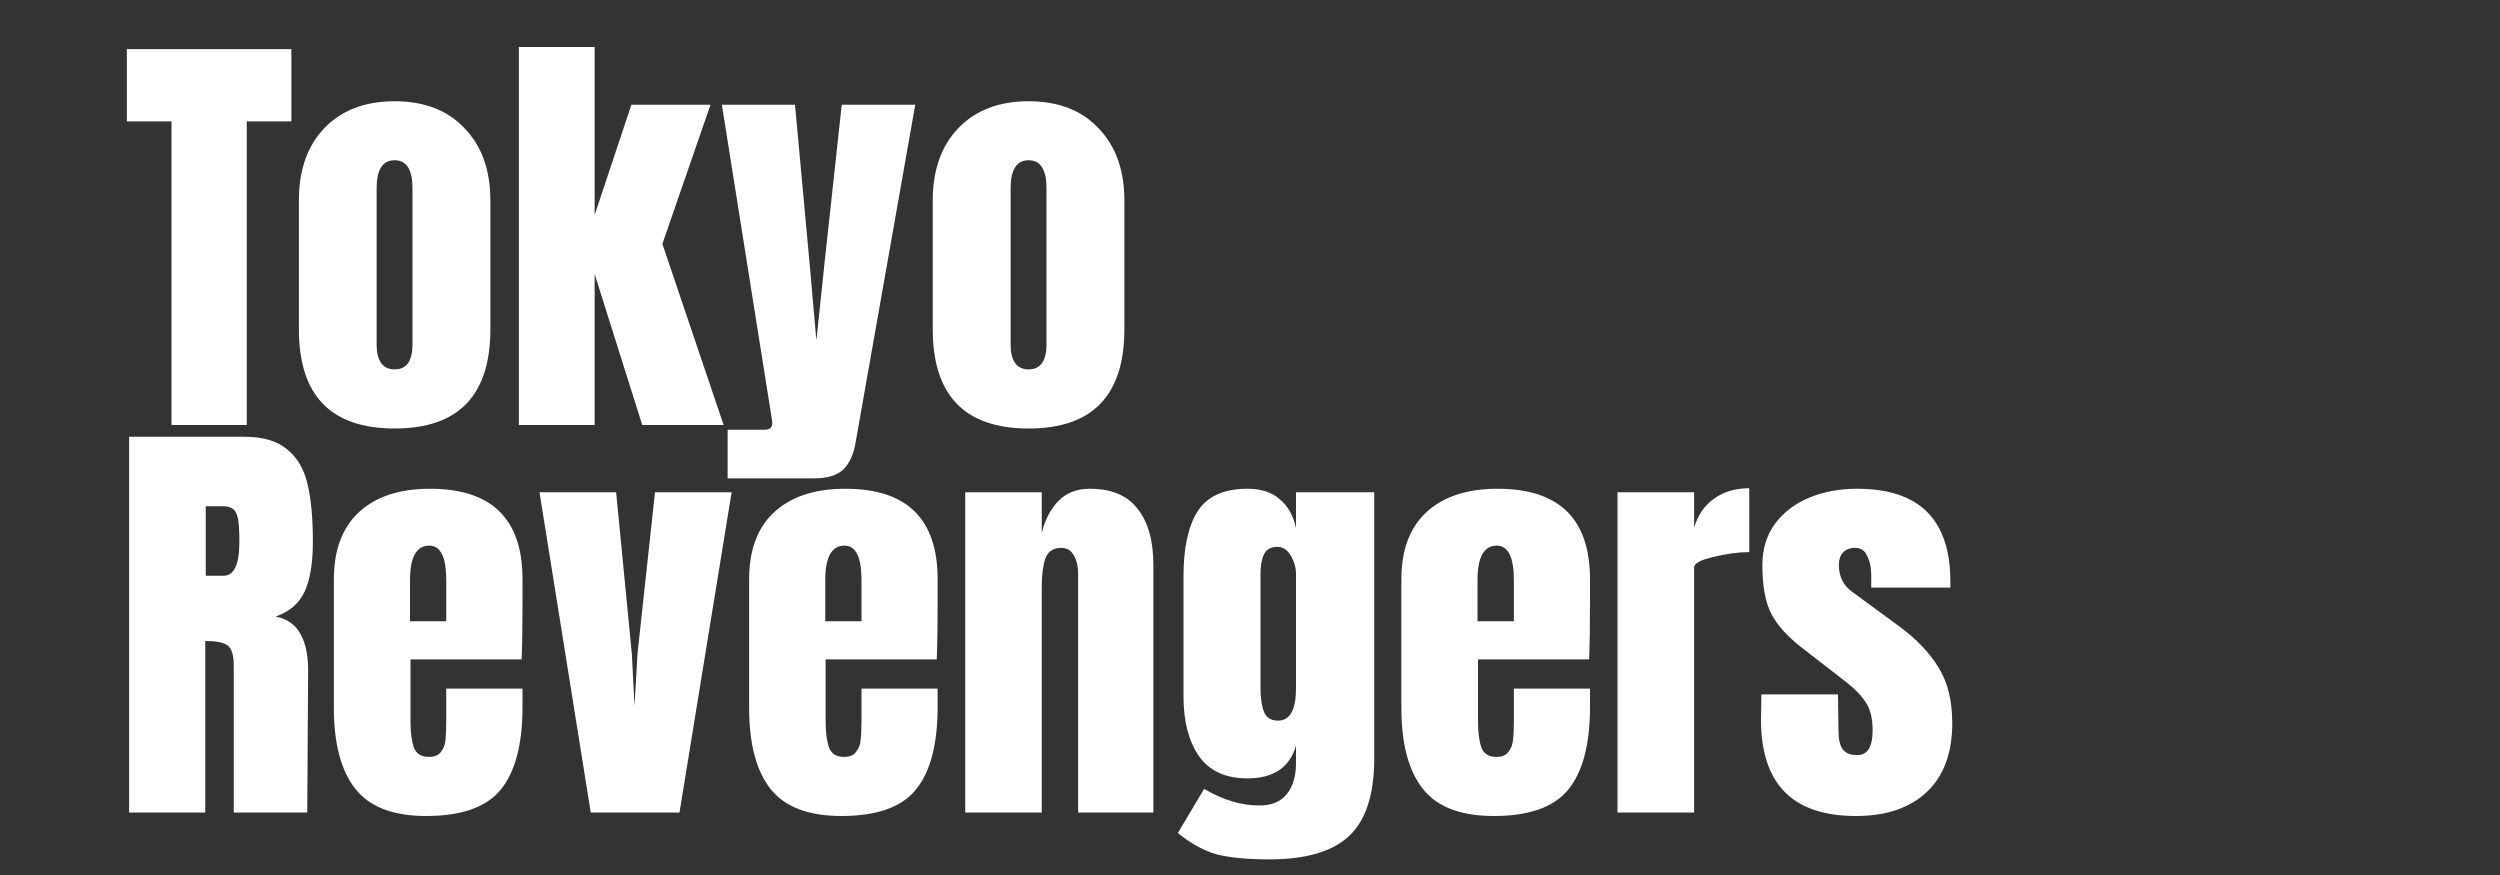 <svg version="1.2" baseProfile="tiny-ps" xmlns="http://www.w3.org/2000/svg" viewBox="0 0 200 70" width="200" height="70">
	<rect x="0" y="0" width="200" height="70" fill="#333333" stroke="none"/>
	<title>Logo</title>
	<style>
		tspan { white-space:pre }
	</style>
	<path id="Tokyo " fill="#ffffff" aria-label="Tokyo"  d="M19.74 34L13.72 34L13.72 9.71L10.15 9.71L10.15 3.93L23.31 3.93L23.31 9.71L19.74 9.71L19.74 34ZM31.57 34.28Q23.91 34.28 23.91 26.34L23.91 16.04Q23.91 12.4 25.93 10.27Q28 8.1 31.57 8.1Q35.14 8.1 37.17 10.27Q39.23 12.4 39.23 16.04L39.23 26.34Q39.23 34.28 31.57 34.28ZM31.57 29.55Q32.3 29.55 32.66 29.03Q33 28.5 33 27.59L33 15.06Q33 12.82 31.57 12.82Q30.13 12.82 30.13 15.06L30.13 27.59Q30.13 28.5 30.48 29.03Q30.84 29.55 31.57 29.55ZM47.57 34L41.51 34L41.51 3.76L47.57 3.76L47.57 17.2L50.51 8.38L56.84 8.38L52.99 19.51L57.89 34L51.38 34L47.57 21.92L47.57 34ZM58.21 38.27L58.21 34.38L61.15 34.38Q61.78 34.38 61.78 33.86Q61.78 33.62 61.74 33.48L57.75 8.38L63.6 8.38L64.75 20.88L65.31 27.24L65.98 20.88L67.34 8.38L73.22 8.38L68.46 35.33Q68.22 36.84 67.45 37.57Q66.71 38.27 65.1 38.27L58.21 38.27ZM82.29 34.28Q74.62 34.28 74.62 26.34L74.62 16.04Q74.62 12.4 76.65 10.27Q78.72 8.1 82.29 8.1Q85.86 8.1 87.89 10.27Q89.95 12.4 89.95 16.04L89.95 26.34Q89.95 34.28 82.29 34.28ZM82.29 29.55Q83.02 29.55 83.37 29.03Q83.72 28.5 83.72 27.59L83.72 15.06Q83.72 12.82 82.29 12.82Q80.85 12.82 80.85 15.06L80.85 27.59Q80.85 28.5 81.2 29.03Q81.55 29.55 82.29 29.55Z" />
	<path id="Revengers " fill="#ffffff" aria-label="Revengers"  d="M10.33 65L10.33 34.94L19.57 34.94Q21.77 34.94 22.97 35.95Q24.19 36.93 24.61 38.75Q25.03 40.53 25.03 43.33Q25.03 45.89 24.37 47.33Q23.7 48.76 22.05 49.32Q23.42 49.6 24.02 50.69Q24.65 51.77 24.65 53.63L24.58 65L18.7 65L18.7 53.24Q18.7 51.98 18.2 51.63Q17.72 51.28 16.42 51.28L16.42 65L10.33 65ZM16.46 46.06L17.89 46.06Q19.15 46.06 19.15 43.33Q19.15 42.14 19.05 41.55Q18.94 40.95 18.66 40.74Q18.38 40.5 17.86 40.5L16.46 40.5L16.46 46.06ZM34.09 65.28Q30.14 65.28 28.43 63.11Q26.71 60.94 26.71 56.63L26.71 46.34Q26.71 42.81 28.74 40.95Q30.77 39.1 34.41 39.1Q41.8 39.1 41.8 46.34L41.8 48.2Q41.8 51 41.73 52.75L32.84 52.75L32.84 57.72Q32.84 59.05 33.12 59.82Q33.4 60.55 34.3 60.55Q35.01 60.55 35.29 60.13Q35.6 59.72 35.64 59.19Q35.7 58.63 35.7 57.58L35.7 55.09L41.8 55.09L41.8 56.56Q41.8 61.05 40.05 63.18Q38.33 65.28 34.09 65.28ZM32.8 49.7L35.7 49.7L35.7 46.41Q35.7 43.65 34.34 43.65Q32.8 43.65 32.8 46.41L32.8 49.7ZM54.36 65L47.26 65L43.16 39.38L49.29 39.38L50.55 52.33L50.76 56.49L51 52.3L52.4 39.38L58.53 39.38L54.36 65ZM67.31 65.28Q63.36 65.28 61.64 63.11Q59.93 60.94 59.93 56.63L59.93 46.34Q59.93 42.81 61.96 40.95Q63.99 39.1 67.63 39.1Q75.01 39.1 75.01 46.34L75.01 48.2Q75.01 51 74.94 52.75L66.05 52.75L66.05 57.72Q66.05 59.05 66.33 59.82Q66.61 60.55 67.52 60.55Q68.22 60.55 68.5 60.13Q68.82 59.72 68.85 59.19Q68.92 58.63 68.92 57.58L68.92 55.09L75.01 55.09L75.01 56.56Q75.01 61.05 73.26 63.18Q71.55 65.28 67.31 65.28ZM66.02 49.7L68.92 49.7L68.92 46.41Q68.92 43.65 67.56 43.65Q66.02 43.65 66.02 46.41L66.02 49.7ZM77.22 65L77.22 39.38L83.34 39.38L83.34 42.63Q83.73 41.06 84.67 40.08Q85.62 39.1 87.19 39.1Q89.78 39.1 91.01 40.71Q92.27 42.28 92.27 45.22L92.27 65L86.25 65L86.25 45.85Q86.25 45.02 85.9 44.42Q85.58 43.83 84.88 43.83Q83.94 43.83 83.62 44.7Q83.34 45.54 83.34 46.97L83.34 65L77.22 65ZM101.58 68.75Q98.85 68.75 97.27 68.33Q95.73 67.87 94.23 66.64L96.33 63.11Q98.57 64.44 100.77 64.44Q102.21 64.44 102.94 63.53Q103.68 62.62 103.68 61.05L103.68 59.64Q102.94 62.27 99.79 62.27Q97.17 62.27 95.91 60.48Q94.68 58.7 94.68 55.73L94.68 46.1Q94.68 42.7 95.8 40.92Q96.96 39.1 99.79 39.1Q101.44 39.1 102.38 39.94Q103.36 40.74 103.68 42.25L103.68 39.38L109.94 39.38L109.94 60.66Q109.94 64.97 107.95 66.86Q105.95 68.75 101.58 68.75ZM102.24 57.65Q103.68 57.65 103.68 55.06L103.68 45.92Q103.68 45.16 103.26 44.45Q102.84 43.75 102.21 43.75Q101.4 43.75 101.12 44.35Q100.84 44.91 100.84 45.92L100.84 55.06Q100.84 56.22 101.12 56.95Q101.4 57.65 102.24 57.65ZM119.5 65.28Q115.54 65.28 113.83 63.11Q112.11 60.94 112.11 56.63L112.11 46.34Q112.11 42.81 114.14 40.95Q116.17 39.1 119.81 39.1Q127.2 39.1 127.2 46.34L127.2 48.2Q127.2 51 127.13 52.75L118.24 52.75L118.24 57.72Q118.24 59.05 118.52 59.82Q118.8 60.55 119.71 60.55Q120.41 60.55 120.69 60.13Q121 59.72 121.04 59.19Q121.11 58.63 121.11 57.58L121.11 55.09L127.2 55.09L127.2 56.56Q127.2 61.05 125.45 63.18Q123.73 65.28 119.5 65.28ZM118.2 49.7L121.11 49.7L121.11 46.41Q121.11 43.65 119.74 43.65Q118.2 43.65 118.2 46.41L118.2 49.7ZM129.4 65L129.4 39.38L135.53 39.38L135.53 42.21Q135.98 40.71 137.1 39.91Q138.26 39.06 139.94 39.06L139.94 44.17Q138.64 44.17 137.06 44.56Q135.53 44.91 135.53 45.4L135.53 65L129.4 65ZM148.47 65.28Q140.88 65.28 140.88 57.58L140.91 55.55L147.04 55.55L147.08 58.56Q147.08 59.47 147.43 59.96Q147.78 60.41 148.58 60.41Q149.81 60.41 149.81 58.42Q149.81 56.95 149.21 56.11Q148.65 55.27 147.39 54.33L144.13 51.8Q142.46 50.51 141.72 49.14Q140.99 47.74 140.99 45.22Q140.99 43.27 142 41.9Q143.05 40.5 144.77 39.8Q146.48 39.1 148.58 39.1Q156.03 39.1 156.03 46.52L156.03 47.01L149.7 47.01L149.7 46.03Q149.7 45.12 149.38 44.49Q149.11 43.83 148.41 43.83Q147.78 43.83 147.43 44.21Q147.11 44.56 147.11 45.19Q147.11 46.59 148.19 47.36L151.97 50.13Q154 51.63 155.09 53.41Q156.18 55.16 156.18 57.86Q156.18 61.43 154.15 63.35Q152.12 65.28 148.47 65.28Z" />
</svg>